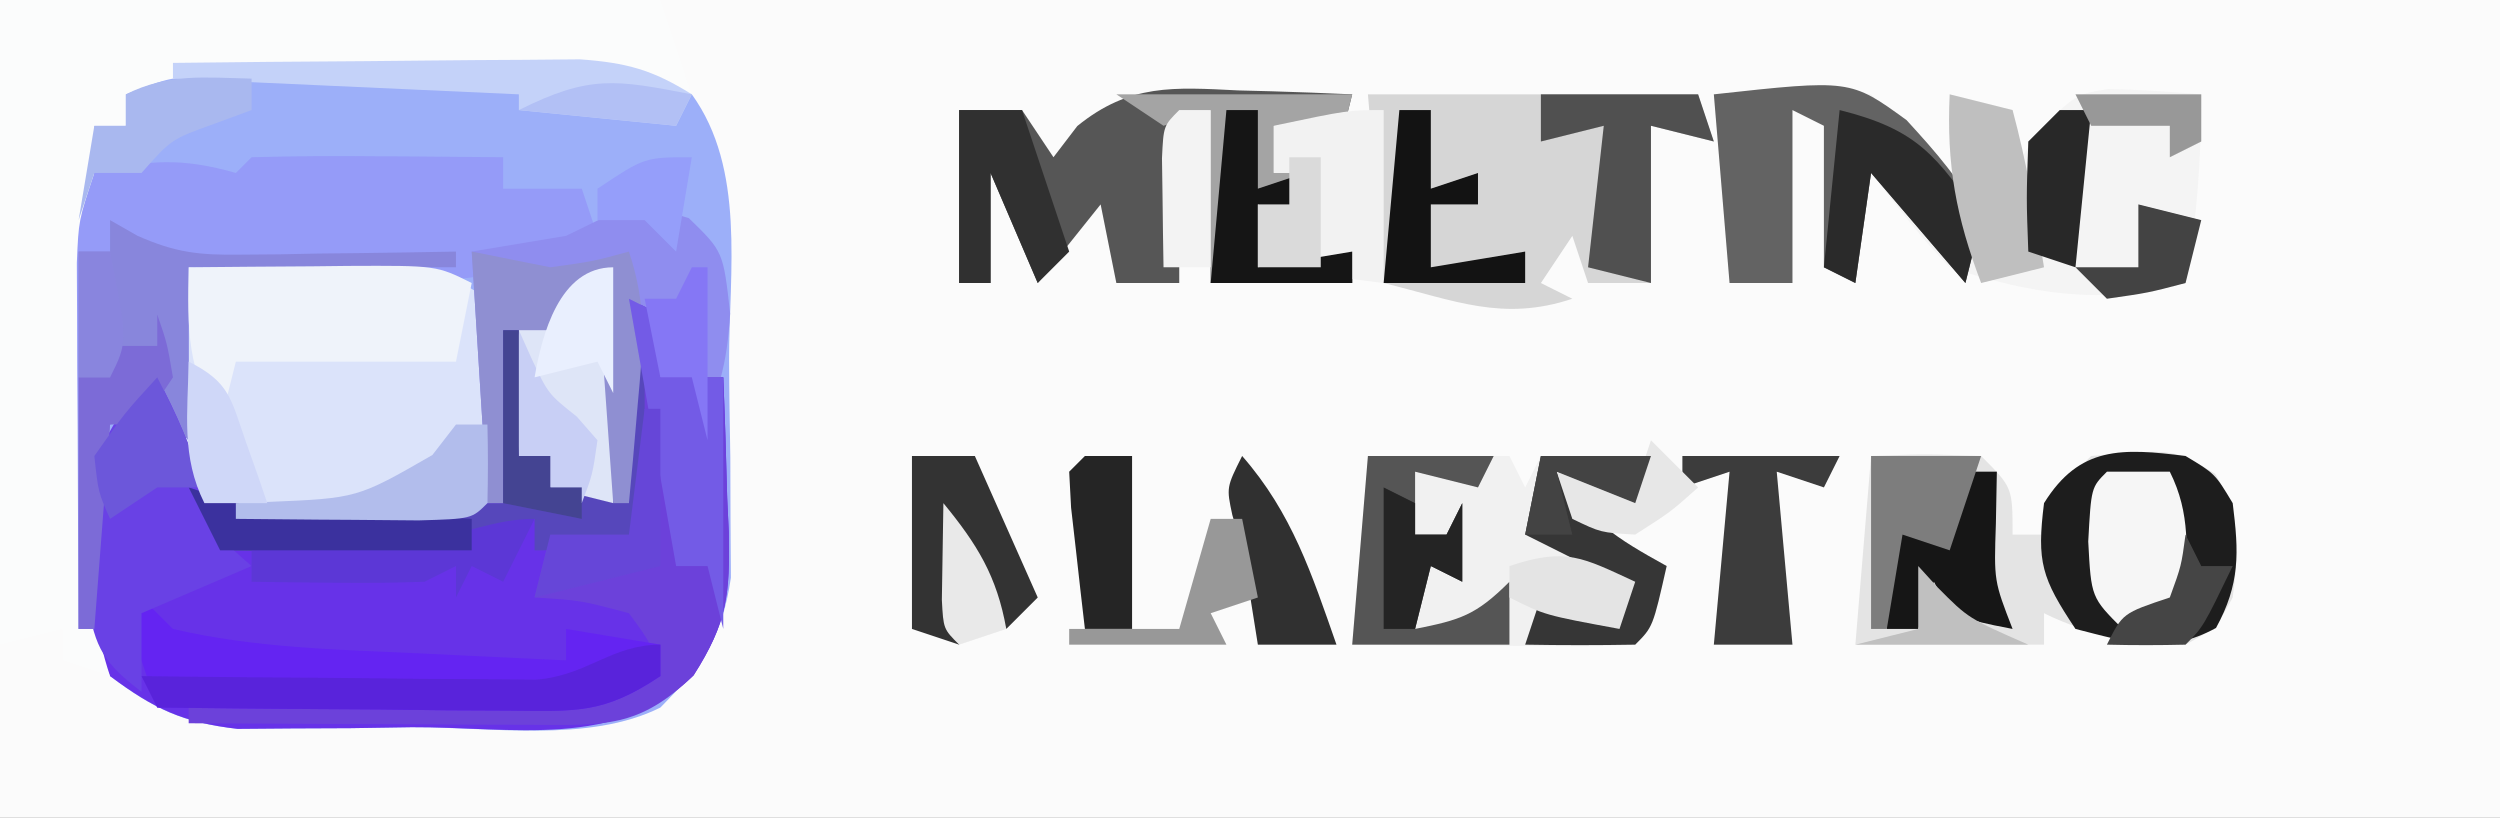 <?xml version="1.0" encoding="UTF-8"?>
<svg version="1.1" xmlns="http://www.w3.org/2000/svg" width="159" height="52">
<rect width="100%" height="100%" fill="#808080" stroke="none"/>
<path d="M0 0 C52.47 0 104.94 0 159 0 C159 17.16 159 34.32 159 52 C106.53 52 54.06 52 0 52 C0 34.84 0 17.68 0 0 Z " fill="#FBFBFB" transform="translate(0,0)"/>
<path d="M0 0 C1.281 -0.003 2.561 -0.005 3.881 -0.008 C4.881 -0.002 4.881 -0.002 5.901 0.005 C7.931 0.016 9.96 0.005 11.99 -0.008 C13.272 -0.005 14.554 -0.003 15.875 0 C17.05 0.002 18.225 0.005 19.435 0.007 C22.436 0.26 24.078 0.517 26.504 2.266 C29.932 7.011 28.876 13.53 28.875 19.11 C28.879 21.193 28.915 23.275 28.953 25.357 C28.959 27.336 28.959 27.336 28.965 29.355 C28.973 30.561 28.981 31.766 28.99 33.008 C28.413 36.875 27.218 38.507 24.504 41.266 C19.96 43.538 13.68 42.496 8.691 42.516 C6.765 42.547 6.765 42.547 4.799 42.578 C3.561 42.583 2.323 42.588 1.047 42.594 C-0.654 42.608 -0.654 42.608 -2.39 42.622 C-5.879 42.222 -7.705 41.365 -10.496 39.266 C-12.934 35.608 -12.741 33.835 -12.727 29.48 C-12.726 28.824 -12.726 28.167 -12.725 27.49 C-12.722 26.104 -12.714 24.718 -12.702 23.332 C-12.684 21.207 -12.681 19.083 -12.682 16.959 C-12.644 6.561 -12.644 6.561 -11.496 4.266 C-10.836 4.266 -10.176 4.266 -9.496 4.266 C-9.496 3.606 -9.496 2.946 -9.496 2.266 C-5.907 -0.127 -4.262 0.008 0 0 Z " fill="#9CAFF9" transform="translate(17.496,3.734)"/>
<path d="M0 0 C0.66 0.33 1.32 0.66 2 1 C2 2.32 2 3.64 2 5 C3.32 5 4.64 5 6 5 C6.108 7.564 6.187 10.123 6.25 12.688 C6.3 13.769 6.3 13.769 6.352 14.873 C6.423 18.78 6.275 20.569 4.109 23.957 C-0.762 28.675 -7.398 27.224 -13.812 27.25 C-15.739 27.281 -15.739 27.281 -17.705 27.312 C-18.943 27.318 -20.181 27.323 -21.457 27.328 C-23.158 27.342 -23.158 27.342 -24.894 27.356 C-28.356 26.959 -30.223 26.069 -33 24 C-35.093 19.813 -34.569 14.547 -34 10 C-32.565 7.556 -31.363 6.654 -29 5 C-28.34 7.64 -27.68 10.28 -27 13 C-20.73 13 -14.46 13 -8 13 C-8 9.37 -8 5.74 -8 2 C-7.67 2 -7.34 2 -7 2 C-7 4.64 -7 7.28 -7 10 C-6.34 10 -5.68 10 -5 10 C-5 10.66 -5 11.32 -5 12 C-2.525 12.495 -2.525 12.495 0 13 C0 8.71 0 4.42 0 0 Z " fill="#6732E8" transform="translate(40,19)"/>
<path d="M0 0 C13.86 0 27.72 0 42 0 C42.66 1.98 43.32 3.96 44 6 C43.477 5.838 42.953 5.675 42.414 5.508 C39.359 4.865 36.494 4.87 33.371 4.867 C32.089 4.866 30.807 4.865 29.486 4.863 C28.822 4.865 28.157 4.867 27.473 4.87 C25.441 4.875 23.409 4.87 21.377 4.863 C20.096 4.865 18.816 4.866 17.496 4.867 C16.322 4.868 15.149 4.869 13.939 4.871 C10.939 4.868 10.939 4.868 8 6 C8 6.66 8 7.32 8 8 C7.34 8 6.68 8 6 8 C5.975 12.502 5.957 17.005 5.945 21.507 C5.94 23.039 5.933 24.57 5.925 26.102 C5.912 28.304 5.907 30.505 5.902 32.707 C5.897 33.392 5.892 34.076 5.887 34.781 C5.886 37.809 6.034 40.102 7 43 C6.01 42.67 5.02 42.34 4 42 C4 41.34 4 40.68 4 40 C2.02 40.495 2.02 40.495 0 41 C0 27.47 0 13.94 0 0 Z " fill="#FBFCFC" transform="translate(0,0)"/>
<path d="M0 0 C2.604 -0.054 5.208 -0.094 7.812 -0.125 C8.55 -0.142 9.288 -0.159 10.049 -0.176 C13.912 -0.211 15.709 -0.194 19 2 C19.328 5.004 19.328 5.004 19.25 8.562 C19.227 10.328 19.227 10.328 19.203 12.129 C19 15 19 15 18 16 C15.526 16.153 13.1 16.232 10.625 16.25 C9.596 16.281 9.596 16.281 8.547 16.312 C5.729 16.334 3.526 16.294 1.035 14.902 C-0.532 12.023 -0.284 9.557 -0.188 6.312 C-0.16 5.133 -0.133 3.954 -0.105 2.738 C-0.071 1.835 -0.036 0.931 0 0 Z " fill="#DBE3FA" transform="translate(12,17)"/>
<path d="M0 0 C0.33 -0.33 0.66 -0.66 1 -1 C3.697 -1.073 6.367 -1.092 9.062 -1.062 C9.821 -1.058 10.58 -1.053 11.361 -1.049 C13.241 -1.037 15.12 -1.019 17 -1 C17 -0.34 17 0.32 17 1 C18.65 1 20.3 1 22 1 C22.495 2.485 22.495 2.485 23 4 C17.115 7.395 11.16 7.077 4.625 6.562 C3.889 6.51 3.153 6.458 2.395 6.404 C0.596 6.276 -1.202 6.139 -3 6 C-3 9.63 -3 13.26 -3 17 C-3.66 16.34 -4.32 15.68 -5 15 C-5.99 15.33 -6.98 15.66 -8 16 C-8.33 20.29 -8.66 24.58 -9 29 C-9.33 29 -9.66 29 -10 29 C-10.029 24.729 -10.047 20.458 -10.062 16.188 C-10.071 14.973 -10.079 13.758 -10.088 12.506 C-10.091 11.342 -10.094 10.179 -10.098 8.98 C-10.103 7.907 -10.108 6.833 -10.114 5.727 C-10 3 -10 3 -9 0 C-5.569 -0.858 -3.384 -0.967 0 0 Z " fill="#959BF8" transform="translate(15,11)"/>
<path d="M0 0 C6.675 -0.439 6.675 -0.439 10 0 C12.5 2.438 12.5 2.438 14 5 C14.66 5.33 15.32 5.66 16 6 C15.67 4.02 15.34 2.04 15 0 C16.32 0.33 17.64 0.66 19 1 C19 2.32 19 3.64 19 5 C19.495 4.175 19.99 3.35 20.5 2.5 C23 0 23 0 25.047 -0.332 C27.034 -0.314 29.019 -0.165 31 0 C31 4.149 30.727 7.91 30 12 C24.736 13.436 20.127 12.709 15 11 C13.155 9.124 11.632 7.073 10 5 C9.67 7.31 9.34 9.62 9 12 C8.34 11.67 7.68 11.34 7 11 C7 8.03 7 5.06 7 2 C6.34 1.67 5.68 1.34 5 1 C5 4.63 5 8.26 5 12 C3.68 12 2.36 12 1 12 C0.67 8.04 0.34 4.08 0 0 Z " fill="#F4F4F4" transform="translate(109,6)"/>
<path d="M0 0 C3.375 -0.125 3.375 -0.125 7 0 C9 2 9 2 9 5 C9.66 5 10.32 5 11 5 C11.309 4.361 11.619 3.721 11.938 3.062 C13 1 13 1 14 0 C19.241 -0.456 19.241 -0.456 21.875 1.125 C23.529 3.881 23.394 5.851 23 9 C21.938 10.938 21.938 10.938 20 12 C16.696 11.768 13.979 11.489 11 10 C11 10.66 11 11.32 11 12 C7.04 12 3.08 12 -1 12 C-0.67 8.04 -0.34 4.08 0 0 Z " fill="#E4E4E4" transform="translate(119,29)"/>
<path d="M0 0 C6.93 0 13.86 0 21 0 C21.33 0.99 21.66 1.98 22 3 C20.68 2.67 19.36 2.34 18 2 C18 5.3 18 8.6 18 12 C16.68 12 15.36 12 14 12 C13.67 11.01 13.34 10.02 13 9 C12.01 10.485 12.01 10.485 11 12 C11.66 12.33 12.32 12.66 13 13 C8.572 14.476 5.502 13.109 1 12 C0.67 8.04 0.34 4.08 0 0 Z " fill="#D6D6D6" transform="translate(87,6)"/>
<path d="M0 0 C2.97 0 5.94 0 9 0 C9.33 0.66 9.66 1.32 10 2 C10.33 1.34 10.66 0.68 11 0 C13.31 0 15.62 0 18 0 C17.67 0.99 17.34 1.98 17 3 C15.35 2.34 13.7 1.68 12 1 C14.111 4.166 15.735 5.196 19 7 C18.125 10.875 18.125 10.875 17 12 C15.657 12.086 14.31 12.107 12.965 12.098 C12.156 12.094 11.347 12.091 10.514 12.088 C9.664 12.08 8.813 12.071 7.938 12.062 C7.083 12.058 6.229 12.053 5.35 12.049 C3.233 12.037 1.117 12.019 -1 12 C-0.67 8.04 -0.34 4.08 0 0 Z " fill="#F1F1F1" transform="translate(87,29)"/>
<path d="M0 0 C2.188 2.125 2.188 2.125 2.625 6.062 C2.437 9.158 1.938 11.499 0.188 14.125 C0.188 12.805 0.188 11.485 0.188 10.125 C-0.472 10.125 -1.133 10.125 -1.812 10.125 C-2.143 8.805 -2.473 7.485 -2.812 6.125 C-3.143 10.085 -3.473 14.045 -3.812 18.125 C-5.463 17.795 -7.112 17.465 -8.812 17.125 C-8.812 16.465 -8.812 15.805 -8.812 15.125 C-9.473 15.125 -10.133 15.125 -10.812 15.125 C-11.473 16.115 -12.133 17.105 -12.812 18.125 C-13.143 12.845 -13.473 7.565 -13.812 2.125 C-11.832 1.795 -9.852 1.465 -7.812 1.125 C-6.967 0.713 -6.121 0.3 -5.25 -0.125 C-2.812 -0.875 -2.812 -0.875 0 0 Z " fill="#8F8DEF" transform="translate(43.812,13.875)"/>
<path d="M0 0 C0.697 0.018 1.395 0.036 2.113 0.055 C3.826 0.102 5.538 0.173 7.25 0.25 C6.92 1.57 6.59 2.89 6.25 4.25 C6.25 3.59 6.25 2.93 6.25 2.25 C4.93 2.25 3.61 2.25 2.25 2.25 C2.25 3.24 2.25 4.23 2.25 5.25 C2.91 5.25 3.57 5.25 4.25 5.25 C3.92 6.24 3.59 7.23 3.25 8.25 C2.59 7.92 1.93 7.59 1.25 7.25 C1.25 8.57 1.25 9.89 1.25 11.25 C3.23 10.92 5.21 10.59 7.25 10.25 C7.25 10.91 7.25 11.57 7.25 12.25 C4.28 12.25 1.31 12.25 -1.75 12.25 C-1.75 8.62 -1.75 4.99 -1.75 1.25 C-2.74 1.745 -2.74 1.745 -3.75 2.25 C-3.75 5.55 -3.75 8.85 -3.75 12.25 C-5.07 12.25 -6.39 12.25 -7.75 12.25 C-8.08 10.6 -8.41 8.95 -8.75 7.25 C-10.07 8.9 -11.39 10.55 -12.75 12.25 C-13.74 9.94 -14.73 7.63 -15.75 5.25 C-15.75 7.56 -15.75 9.87 -15.75 12.25 C-16.41 12.25 -17.07 12.25 -17.75 12.25 C-17.75 8.62 -17.75 4.99 -17.75 1.25 C-16.43 1.25 -15.11 1.25 -13.75 1.25 C-13.09 2.24 -12.43 3.23 -11.75 4.25 C-11.25 3.595 -10.75 2.94 -10.234 2.266 C-6.9 -0.44 -4.089 -0.201 0 0 Z " fill="#565656" transform="translate(78.75,5.75)"/>
<path d="M0 0 C0.66 0.33 1.32 0.66 2 1 C2 2.32 2 3.64 2 5 C3.32 5 4.64 5 6 5 C6.108 7.564 6.187 10.123 6.25 12.688 C6.3 13.769 6.3 13.769 6.352 14.873 C6.423 18.78 6.275 20.569 4.109 23.957 C0.62 27.337 -1.551 27.119 -6.32 27.098 C-7.577 27.094 -8.834 27.091 -10.129 27.088 C-11.448 27.08 -12.766 27.071 -14.125 27.062 C-15.465 27.057 -16.805 27.053 -18.145 27.049 C-21.43 27.037 -24.715 27.021 -28 27 C-28 26.67 -28 26.34 -28 26 C-27.198 25.975 -26.396 25.95 -25.569 25.924 C-21.942 25.808 -18.315 25.685 -14.688 25.562 C-13.425 25.523 -12.162 25.484 -10.861 25.443 C-9.653 25.401 -8.444 25.36 -7.199 25.316 C-6.084 25.28 -4.968 25.243 -3.819 25.205 C-0.921 25.111 -0.921 25.111 2 24 C1.436 21.952 1.436 21.952 0 20 C-3.059 19.184 -3.059 19.184 -6 19 C-5.67 17.68 -5.34 16.36 -5 15 C-3.35 15 -1.7 15 0 15 C0 10.05 0 5.1 0 0 Z " fill="#6C41DA" transform="translate(40,19)"/>
<path d="M0 0 C1.875 1.125 1.875 1.125 3 3 C3.393 6.145 3.476 8.133 1.938 10.938 C-1.216 12.667 -3.625 11.859 -7 11 C-9.155 7.767 -9.469 6.748 -9 3 C-6.735 -0.649 -4.032 -0.504 0 0 Z " fill="#1D1D1D" transform="translate(139,29)"/>
<path d="M0 0 C0.66 0.66 1.32 1.32 2 2 C7.205 3.224 12.552 3.318 17.875 3.562 C18.754 3.606 19.633 3.649 20.539 3.693 C22.693 3.799 24.846 3.9 27 4 C27 3.34 27 2.68 27 2 C29.97 2.495 29.97 2.495 33 3 C33 3.66 33 4.32 33 5 C29.367 7.422 27.682 7.233 23.363 7.195 C21.415 7.186 21.415 7.186 19.428 7.176 C18.056 7.159 16.684 7.142 15.312 7.125 C13.929 7.115 12.546 7.106 11.162 7.098 C7.775 7.074 4.387 7.041 1 7 C0.34 5.02 -0.32 3.04 -1 1 C-0.67 0.67 -0.34 0.34 0 0 Z " fill="#6424F2" transform="translate(9,38)"/>
<path d="M0 0 C0.571 0.326 1.141 0.652 1.729 0.988 C4.166 2.074 5.683 2.233 8.328 2.195 C9.127 2.189 9.927 2.182 10.75 2.176 C11.575 2.159 12.4 2.142 13.25 2.125 C14.511 2.111 14.511 2.111 15.797 2.098 C17.865 2.074 19.932 2.038 22 2 C22 2.33 22 2.66 22 3 C16.39 3 10.78 3 5 3 C5 6.63 5 10.26 5 14 C4.34 13.34 3.68 12.68 3 12 C2.01 12.33 1.02 12.66 0 13 C-0.33 17.29 -0.66 21.58 -1 26 C-1.33 26 -1.66 26 -2 26 C-2 18.08 -2 10.16 -2 2 C-1.34 2 -0.68 2 0 2 C0 1.34 0 0.68 0 0 Z " fill="#8886DC" transform="translate(7,14)"/>
<path d="M0 0 C2.625 -0.027 5.25 -0.047 7.875 -0.062 C8.621 -0.071 9.368 -0.079 10.137 -0.088 C15.773 -0.113 15.773 -0.113 18 1 C17.67 2.65 17.34 4.3 17 6 C12.38 6 7.76 6 3 6 C2.67 7.32 2.34 8.64 2 10 C-0.107 6.576 -0.087 3.961 0 0 Z " fill="#EFF3FA" transform="translate(12,17)"/>
<path d="M0 0 C8.689 -0.952 8.689 -0.952 12.258 1.641 C14.153 3.712 15.732 5.491 17 8 C16.67 9.32 16.34 10.64 16 12 C14.02 9.69 12.04 7.38 10 5 C9.67 7.31 9.34 9.62 9 12 C8.34 11.67 7.68 11.34 7 11 C7 8.03 7 5.06 7 2 C6.34 1.67 5.68 1.34 5 1 C5 4.63 5 8.26 5 12 C3.68 12 2.36 12 1 12 C0.67 8.04 0.34 4.08 0 0 Z " fill="#636363" transform="translate(109,6)"/>
<path d="M0 0 C0.33 0 0.66 0 1 0 C1 2.64 1 5.28 1 8 C1.66 8 2.32 8 3 8 C3 8.66 3 9.32 3 10 C5.475 10.495 5.475 10.495 8 11 C8 7.37 8 3.74 8 0 C8.33 0 8.66 0 9 0 C9 4.29 9 8.58 9 13 C5 14 5 14 2 14 C2 13.34 2 12.68 2 12 C1.51 12.327 1.02 12.655 0.516 12.992 C-3.043 14.418 -6.482 14.212 -10.25 14.125 C-10.995 14.116 -11.74 14.107 -12.508 14.098 C-14.339 14.074 -16.169 14.038 -18 14 C-18.66 12.68 -19.32 11.36 -20 10 C-19.01 10.33 -18.02 10.66 -17 11 C-15.665 11.08 -14.326 11.108 -12.988 11.098 C-12.231 11.094 -11.474 11.091 -10.693 11.088 C-9.908 11.08 -9.122 11.071 -8.312 11.062 C-7.515 11.058 -6.718 11.053 -5.896 11.049 C-3.931 11.037 -1.965 11.019 0 11 C0 7.37 0 3.74 0 0 Z " fill="#5647BB" transform="translate(32,21)"/>
<path d="M0 0 C1.269 2.357 2.18 4.563 3 7.125 C3.796 10.087 3.796 10.087 6 12 C2.535 13.485 2.535 13.485 -1 15 C-1 16.65 -1 18.3 -1 20 C-3.372 18.175 -3.958 17.267 -4.434 14.258 C-4.444 5.722 -4.444 5.722 -2 1.75 C-1.01 0.884 -1.01 0.884 0 0 Z " fill="#6941E5" transform="translate(10,24)"/>
<path d="M0 0 C4.95 0 9.9 0 15 0 C14.67 1.32 14.34 2.64 14 4 C14 3.34 14 2.68 14 2 C12.68 2 11.36 2 10 2 C10 2.99 10 3.98 10 5 C10.66 5 11.32 5 12 5 C11.67 5.99 11.34 6.98 11 8 C10.34 7.67 9.68 7.34 9 7 C9 8.32 9 9.64 9 11 C10.98 10.67 12.96 10.34 15 10 C15 10.66 15 11.32 15 12 C12.03 12 9.06 12 6 12 C6 8.37 6 4.74 6 1 C5.01 1.33 4.02 1.66 3 2 C2.01 1.34 1.02 0.68 0 0 Z " fill="#A4A4A4" transform="translate(71,6)"/>
<path d="M0 0 C0 4.95 0 9.9 0 15 C-1.32 14.67 -2.64 14.34 -4 14 C-4 13.34 -4 12.68 -4 12 C-4.66 12 -5.32 12 -6 12 C-6.439 6.736 -6.439 6.736 -6 4 C-2.1 0 -2.1 0 0 0 Z " fill="#DEE5F7" transform="translate(39,17)"/>
<path d="M0 0 C0 3.63 0 7.26 0 11 C-2.64 10.67 -5.28 10.34 -8 10 C-8 8.68 -8 7.36 -8 6 C-7.34 6 -6.68 6 -6 6 C-5.67 5.34 -5.34 4.68 -5 4 C-5.66 4 -6.32 4 -7 4 C-7 3.01 -7 2.02 -7 1 C-2.25 0 -2.25 0 0 0 Z " fill="#F2F2F2" transform="translate(88,7)"/>
<path d="M0 0 C2.64 0 5.28 0 8 0 C7.67 0.66 7.34 1.32 7 2 C5.68 1.67 4.36 1.34 3 1 C3 2.32 3 3.64 3 5 C3.66 5 4.32 5 5 5 C5.33 4.34 5.66 3.68 6 3 C6 4.65 6 6.3 6 8 C5.34 7.67 4.68 7.34 4 7 C3.67 8.32 3.34 9.64 3 11 C5.867 10.427 6.861 10.139 9 8 C9 9.32 9 10.64 9 12 C5.7 12 2.4 12 -1 12 C-0.67 8.04 -0.34 4.08 0 0 Z " fill="#555555" transform="translate(87,29)"/>
<path d="M0 0 C2.475 0.495 2.475 0.495 5 1 C7.725 0.623 7.725 0.623 10 0 C11.182 3.547 10.893 5.975 10.562 9.688 C10.461 10.867 10.359 12.046 10.254 13.262 C10.17 14.165 10.086 15.069 10 16 C9.67 16 9.34 16 9 16 C8.67 11.38 8.34 6.76 8 2 C7.01 2.99 6.02 3.98 5 5 C4.01 5 3.02 5 2 5 C2 8.63 2 12.26 2 16 C1.67 16 1.34 16 1 16 C0.67 10.72 0.34 5.44 0 0 Z " fill="#8F8FD2" transform="translate(30,16)"/>
<path d="M0 0 C3.3 0 6.6 0 10 0 C10.33 0.99 10.66 1.98 11 3 C9.68 2.67 8.36 2.34 7 2 C7 5.3 7 8.6 7 12 C5.68 11.67 4.36 11.34 3 11 C3.33 8.03 3.66 5.06 4 2 C2.68 2.33 1.36 2.66 0 3 C0 2.01 0 1.02 0 0 Z " fill="#505050" transform="translate(98,6)"/>
<path d="M0 0 C0.99 0.495 0.99 0.495 2 1 C2 2.32 2 3.64 2 5 C3.32 5 4.64 5 6 5 C6 10.28 6 15.56 6 21 C5.67 19.68 5.34 18.36 5 17 C4.34 17 3.68 17 3 17 C2.01 11.39 1.02 5.78 0 0 Z " fill="#735BE6" transform="translate(40,19)"/>
<path d="M0 0 C1.32 0 2.64 0 4 0 C5.354 2.709 5.065 5.009 5 8 C3.02 8.99 3.02 8.99 1 10 C-1 8 -1 8 -1.188 4.438 C-1 1 -1 1 0 0 Z " fill="#F6F6F6" transform="translate(134,30)"/>
<path d="M0 0 C2.31 0 4.62 0 7 0 C6.67 0.99 6.34 1.98 6 3 C3.525 2.01 3.525 2.01 1 1 C3.111 4.166 4.735 5.196 8 7 C7.125 10.875 7.125 10.875 6 12 C3.667 12.041 1.333 12.042 -1 12 C-0.67 11.01 -0.34 10.02 0 9 C1.65 9.33 3.3 9.66 5 10 C5 9.34 5 8.68 5 8 C3.02 7.01 1.04 6.02 -1 5 C-0.67 3.35 -0.34 1.7 0 0 Z " fill="#363636" transform="translate(98,29)"/>
<path d="M0 0 C3.3 0 6.6 0 10 0 C9.67 0.66 9.34 1.32 9 2 C8.01 1.67 7.02 1.34 6 1 C6.33 4.63 6.66 8.26 7 12 C5.35 12 3.7 12 2 12 C2.33 8.37 2.66 4.74 3 1 C2.01 1.33 1.02 1.66 0 2 C0 1.34 0 0.68 0 0 Z " fill="#3C3C3C" transform="translate(107,29)"/>
<path d="M0 0 C4.057 -0.05 8.113 -0.086 12.17 -0.11 C13.55 -0.12 14.929 -0.134 16.308 -0.151 C18.294 -0.175 20.28 -0.185 22.266 -0.195 C24.057 -0.211 24.057 -0.211 25.884 -0.227 C28.858 -0.01 30.503 0.438 33 2 C32.67 2.66 32.34 3.32 32 4 C28.7 3.67 25.4 3.34 22 3 C22 2.67 22 2.34 22 2 C14.74 1.67 7.48 1.34 0 1 C0 0.67 0 0.34 0 0 Z " fill="#C4D2F9" transform="translate(11,4)"/>
<path d="M0 0 C0.66 1.32 1.32 2.64 2 4 C2.66 4 3.32 4 4 4 C4.33 2.68 4.66 1.36 5 0 C5.66 0 6.32 0 7 0 C6.979 1.093 6.959 2.186 6.938 3.312 C6.815 6.944 6.815 6.944 8 10 C6.062 9.625 6.062 9.625 4 9 C3.67 8.34 3.34 7.68 3 7 C2.67 7.99 2.34 8.98 2 10 C1.34 10 0.68 10 0 10 C0 6.7 0 3.4 0 0 Z " fill="#161616" transform="translate(120,30)"/>
<path d="M0 0 C0 0.66 0 1.32 0 2 C-3.633 4.422 -5.318 4.233 -9.637 4.195 C-11.585 4.186 -11.585 4.186 -13.572 4.176 C-14.944 4.159 -16.316 4.142 -17.688 4.125 C-19.071 4.115 -20.454 4.106 -21.838 4.098 C-25.225 4.074 -28.613 4.041 -32 4 C-32.33 3.34 -32.66 2.68 -33 2 C-32.168 2.01 -31.335 2.021 -30.477 2.032 C-27.386 2.066 -24.294 2.091 -21.202 2.11 C-19.207 2.125 -17.212 2.15 -15.217 2.176 C-13.963 2.182 -12.71 2.189 -11.418 2.195 C-10.261 2.206 -9.103 2.216 -7.911 2.227 C-4.652 1.973 -3.125 0 0 0 Z " fill="#5923DB" transform="translate(42,41)"/>
<path d="M0 0 C4.933 1.233 6.169 2.874 9 7 C8.67 8.32 8.34 9.64 8 11 C6.02 8.69 4.04 6.38 2 4 C1.67 6.31 1.34 8.62 1 11 C0.34 10.67 -0.32 10.34 -1 10 C-0.67 6.7 -0.34 3.4 0 0 Z " fill="#2A2A2A" transform="translate(117,7)"/>
<path d="M0 0 C1.32 0 2.64 0 4 0 C5.32 2.97 6.64 5.94 8 9 C7.34 9.66 6.68 10.32 6 11 C4.515 8.03 4.515 8.03 3 5 C3 7.31 3 9.62 3 12 C2.01 11.67 1.02 11.34 0 11 C0 7.37 0 3.74 0 0 Z " fill="#333333" transform="translate(58,29)"/>
<path d="M0 0 C0.625 1.812 0.625 1.812 1 4 C0.01 5.485 0.01 5.485 -1 7 C-1.66 7 -2.32 7 -3 7 C-3.33 11.29 -3.66 15.58 -4 20 C-4.33 20 -4.66 20 -5 20 C-5 14.72 -5 9.44 -5 4 C-4.34 4 -3.68 4 -3 4 C-3 3.34 -3 2.68 -3 2 C-2.01 2 -1.02 2 0 2 C0 1.34 0 0.68 0 0 Z " fill="#7C6BD7" transform="translate(10,20)"/>
<path d="M0 0 C1.32 0 2.64 0 4 0 C4.99 2.97 5.98 5.94 7 9 C6.34 9.66 5.68 10.32 5 11 C4.01 8.69 3.02 6.38 2 4 C2 6.31 2 8.62 2 11 C1.34 11 0.68 11 0 11 C0 7.37 0 3.74 0 0 Z " fill="#303030" transform="translate(61,7)"/>
<path d="M0 0 C-0.66 1.32 -1.32 2.64 -2 4 C-2.66 3.67 -3.32 3.34 -4 3 C-4.33 3.66 -4.66 4.32 -5 5 C-5 4.34 -5 3.68 -5 3 C-5.99 3.495 -5.99 3.495 -7 4 C-8.874 4.07 -10.75 4.084 -12.625 4.062 C-13.628 4.053 -14.631 4.044 -15.664 4.035 C-16.435 4.024 -17.206 4.012 -18 4 C-18 3.34 -18 2.68 -18 2 C-17.013 1.939 -16.025 1.879 -15.008 1.816 C-13.726 1.733 -12.445 1.649 -11.125 1.562 C-9.849 1.481 -8.573 1.4 -7.258 1.316 C-4.536 1.052 -2.625 0 0 0 Z " fill="#5C37D6" transform="translate(34,33)"/>
<path d="M0 0 C0.99 0.33 1.98 0.66 3 1 C5.566 1.227 8.117 1.416 10.688 1.562 C11.74 1.627 11.74 1.627 12.814 1.693 C14.543 1.799 16.271 1.9 18 2 C18 2.66 18 3.32 18 4 C12.72 4 7.44 4 2 4 C1.34 2.68 0.68 1.36 0 0 Z " fill="#3B319E" transform="translate(12,31)"/>
<path d="M0 0 C2.31 0 4.62 0 7 0 C6.34 1.98 5.68 3.96 5 6 C4.01 5.67 3.02 5.34 2 5 C1.67 6.98 1.34 8.96 1 11 C0.67 11 0.34 11 0 11 C0 7.37 0 3.74 0 0 Z " fill="#7D7D7D" transform="translate(119,29)"/>
<path d="M0 0 C0.99 0 1.98 0 3 0 C3 3.63 3 7.26 3 11 C2.01 11 1.02 11 0 11 C-0.194 9.355 -0.38 7.709 -0.562 6.062 C-0.667 5.146 -0.771 4.229 -0.879 3.285 C-0.919 2.531 -0.959 1.777 -1 1 C-0.67 0.67 -0.34 0.34 0 0 Z " fill="#252525" transform="translate(69,29)"/>
<path d="M0 0 C0.66 0 1.32 0 2 0 C2 1.65 2 3.3 2 5 C2.99 4.67 3.98 4.34 5 4 C4.67 4.99 4.34 5.98 4 7 C3.34 6.67 2.68 6.34 2 6 C2 7.32 2 8.64 2 10 C3.98 9.67 5.96 9.34 8 9 C8 9.66 8 10.32 8 11 C5.03 11 2.06 11 -1 11 C-0.67 7.37 -0.34 3.74 0 0 Z " fill="#151515" transform="translate(78,7)"/>
<path d="M0 0 C0.66 0 1.32 0 2 0 C2 1.65 2 3.3 2 5 C2.99 4.67 3.98 4.34 5 4 C5 4.66 5 5.32 5 6 C4.01 6 3.02 6 2 6 C2 7.32 2 8.64 2 10 C3.98 9.67 5.96 9.34 8 9 C8 9.66 8 10.32 8 11 C5.03 11 2.06 11 -1 11 C-0.67 7.37 -0.34 3.74 0 0 Z " fill="#131313" transform="translate(89,7)"/>
<path d="M0 0 C0 0.66 0 1.32 0 2 C-0.784 2.289 -1.567 2.578 -2.375 2.875 C-5.097 3.849 -5.097 3.849 -7 6 C-7.99 6 -8.98 6 -10 6 C-10.33 6.99 -10.66 7.98 -11 9 C-10.67 7.02 -10.34 5.04 -10 3 C-9.34 3 -8.68 3 -8 3 C-8 2.34 -8 1.68 -8 1 C-5.291 -0.354 -2.991 -0.065 0 0 Z " fill="#A9B8EF" transform="translate(16,5)"/>
<path d="M0 0 C3.172 3.625 4.429 7.512 6 12 C4.35 12 2.7 12 1 12 C0.783 10.639 0.783 10.639 0.562 9.25 C0.081 6.146 0.081 6.146 -0.625 3.75 C-1 2 -1 2 0 0 Z " fill="#303030" transform="translate(79,29)"/>
<path d="M0 0 C0.66 0 1.32 0 2 0 C2.043 1.666 2.041 3.334 2 5 C1 6 1 6 -2.379 6.098 C-3.773 6.091 -5.168 6.079 -6.562 6.062 C-7.273 6.058 -7.984 6.053 -8.717 6.049 C-10.478 6.037 -12.239 6.019 -14 6 C-14 5.67 -14 5.34 -14 5 C-13.325 4.974 -12.649 4.948 -11.953 4.922 C-6.279 4.687 -6.279 4.687 -1.5 1.938 C-1.005 1.298 -0.51 0.659 0 0 Z " fill="#B2BDEC" transform="translate(29,27)"/>
<path d="M0 0 C1.32 0.33 2.64 0.66 4 1 C4.889 4.303 5.463 7.623 6 11 C4.68 11.33 3.36 11.66 2 12 C0.409 7.823 -0.213 4.468 0 0 Z " fill="#BFBFBF" transform="translate(124,6)"/>
<path d="M0 0 C0.66 0 1.32 0 2 0 C2.33 1.65 2.66 3.3 3 5 C2.01 5.33 1.02 5.66 0 6 C0.33 6.66 0.66 7.32 1 8 C-2.3 8 -5.6 8 -9 8 C-9 7.67 -9 7.34 -9 7 C-6.69 7 -4.38 7 -2 7 C-1.34 4.69 -0.68 2.38 0 0 Z " fill="#989898" transform="translate(77,33)"/>
<path d="M0 0 C1.206 2.332 2.165 4.496 3 7 C2.01 7 1.02 7 0 7 C-0.99 7.66 -1.98 8.32 -3 9 C-3.75 7.312 -3.75 7.312 -4 5 C-2.062 2.25 -2.062 2.25 0 0 Z " fill="#6C57DA" transform="translate(10,24)"/>
<path d="M0 0 C0.66 0 1.32 0 2 0 C2 3.3 2 6.6 2 10 C1.01 10 0.02 10 -1 10 C-1.027 8.521 -1.046 7.042 -1.062 5.562 C-1.074 4.739 -1.086 3.915 -1.098 3.066 C-1 1 -1 1 0 0 Z " fill="#F3F3F3" transform="translate(75,7)"/>
<path d="M0 0 C0.66 0 1.32 0 2 0 C1.67 3.3 1.34 6.6 1 10 C0.01 9.67 -0.98 9.34 -2 9 C-2.125 5.625 -2.125 5.625 -2 2 C-1.34 1.34 -0.68 0.68 0 0 Z " fill="#282828" transform="translate(131,7)"/>
<path d="M0 0 C2.61 1.305 2.681 2.358 3.625 5.062 C3.885 5.796 4.146 6.529 4.414 7.285 C4.607 7.851 4.801 8.417 5 9 C3.68 9 2.36 9 1 9 C-0.478 6.043 -0.06 3.258 0 0 Z " fill="#CFD7F8" transform="translate(12,23)"/>
<path d="M0 0 C0.33 0 0.66 0 1 0 C1 3.3 1 6.6 1 10 C-1.64 10.66 -4.28 11.32 -7 12 C-6.67 10.68 -6.34 9.36 -6 8 C-4.35 8 -2.7 8 -1 8 C-0.67 5.36 -0.34 2.72 0 0 Z " fill="#6646D8" transform="translate(41,26)"/>
<path d="M0 0 C0.99 0.99 1.98 1.98 3 3 C1.25 4.562 1.25 4.562 -1 6 C-3.188 5.875 -3.188 5.875 -5 5 C-5.33 4.01 -5.66 3.02 -6 2 C-3.525 2.495 -3.525 2.495 -1 3 C-0.67 2.01 -0.34 1.02 0 0 Z " fill="#E7E7E7" transform="translate(105,28)"/>
<path d="M0 0 C-0.33 0.99 -0.66 1.98 -1 3 C-5.75 2.125 -5.75 2.125 -8 1 C-8 0.34 -8 -0.32 -8 -1 C-4.377 -2.208 -3.359 -1.543 0 0 Z " fill="#E4E4E4" transform="translate(104,37)"/>
<path d="M0 0 C0.99 0.495 0.99 0.495 2 1 C2 1.66 2 2.32 2 3 C2.66 3 3.32 3 4 3 C4.33 2.34 4.66 1.68 5 1 C5 2.65 5 4.3 5 6 C4.34 5.67 3.68 5.34 3 5 C2.67 6.32 2.34 7.64 2 9 C1.34 9 0.68 9 0 9 C0 6.03 0 3.06 0 0 Z " fill="#242424" transform="translate(88,31)"/>
<path d="M0 0 C0.268 0.598 0.536 1.196 0.812 1.812 C1.869 4.055 1.869 4.055 3.688 5.5 C4.121 5.995 4.554 6.49 5 7 C4.688 9.188 4.688 9.188 4 11 C3.34 10.67 2.68 10.34 2 10 C2 9.34 2 8.68 2 8 C1.34 8 0.68 8 0 8 C0 5.36 0 2.72 0 0 Z " fill="#C8CFF5" transform="translate(33,21)"/>
<path d="M0 0 C0 2.64 0 5.28 0 8 C-0.33 7.34 -0.66 6.68 -1 6 C-2.32 6.33 -3.64 6.66 -5 7 C-4.535 4.302 -3.425 0 0 0 Z " fill="#E9EFFE" transform="translate(39,17)"/>
<path d="M0 0 C0.33 0 0.66 0 1 0 C1 2.64 1 5.28 1 8 C1.66 8 2.32 8 3 8 C3 8.66 3 9.32 3 10 C3.66 10 4.32 10 5 10 C5 10.66 5 11.32 5 12 C3.35 11.67 1.7 11.34 0 11 C0 7.37 0 3.74 0 0 Z " fill="#444492" transform="translate(32,21)"/>
<path d="M0 0 C0.33 0 0.66 0 1 0 C1 3.63 1 7.26 1 11 C0.67 9.68 0.34 8.36 0 7 C-0.66 7 -1.32 7 -2 7 C-2.33 5.35 -2.66 3.7 -3 2 C-2.34 2 -1.68 2 -1 2 C-0.67 1.34 -0.34 0.68 0 0 Z " fill="#8577F5" transform="translate(44,17)"/>
<path d="M0 0 C1.32 0.33 2.64 0.66 4 1 C3.67 2.32 3.34 3.64 3 5 C0.625 5.625 0.625 5.625 -2 6 C-2.66 5.34 -3.32 4.68 -4 4 C-2.68 4 -1.36 4 0 4 C0 2.68 0 1.36 0 0 Z " fill="#434343" transform="translate(136,13)"/>
<path d="M0 0 C2.154 2.622 3.401 4.644 4 8 C3.01 8.33 2.02 8.66 1 9 C0 8 0 8 -0.098 6.152 C-0.065 4.102 -0.033 2.051 0 0 Z " fill="#E9E9E9" transform="translate(60,32)"/>
<path d="M0 0 C0.33 0.66 0.66 1.32 1 2 C1.66 2 2.32 2 3 2 C1.125 5.875 1.125 5.875 0 7 C-1.666 7.041 -3.334 7.043 -5 7 C-4 5 -4 5 -1 4 C-0.267 1.985 -0.267 1.985 0 0 Z " fill="#454545" transform="translate(139,34)"/>
<path d="M0 0 C2.31 0 4.62 0 7 0 C6.67 0.99 6.34 1.98 6 3 C3.525 2.01 3.525 2.01 1 1 C1.33 2.32 1.66 3.64 2 5 C1.01 5 0.02 5 -1 5 C-0.67 3.35 -0.34 1.7 0 0 Z " fill="#434343" transform="translate(98,29)"/>
<path d="M0 0 C0.412 0.454 0.825 0.907 1.25 1.375 C3.19 3.329 3.19 3.329 7 5 C3.37 5 -0.26 5 -4 5 C-2.68 4.67 -1.36 4.34 0 4 C0 2.68 0 1.36 0 0 Z " fill="#C0C0C0" transform="translate(122,36)"/>
<path d="M0 0 C0.66 0 1.32 0 2 0 C2 2.31 2 4.62 2 7 C0.68 7 -0.64 7 -2 7 C-2 5.68 -2 4.36 -2 3 C-1.34 3 -0.68 3 0 3 C0 2.01 0 1.02 0 0 Z " fill="#DADADA" transform="translate(82,10)"/>
<path d="M0 0 C0.66 0 1.32 0 2 0 C3.125 5.75 3.125 5.75 2 8 C1.34 8 0.68 8 0 8 C0 5.36 0 2.72 0 0 Z " fill="#8985DE" transform="translate(5,16)"/>
<path d="M0 0 C-0.33 1.98 -0.66 3.96 -1 6 C-1.66 5.34 -2.32 4.68 -3 4 C-3.99 4 -4.98 4 -6 4 C-6 3.34 -6 2.68 -6 2 C-3 0 -3 0 0 0 Z " fill="#959EFA" transform="translate(44,10)"/>
<path d="M0 0 C-0.33 0.66 -0.66 1.32 -1 2 C-4.3 1.67 -7.6 1.34 -11 1 C-6.468 -1.266 -4.822 -0.927 0 0 Z " fill="#B2C0F5" transform="translate(44,6)"/>
<path d="M0 0 C2.64 0 5.28 0 8 0 C8 0.99 8 1.98 8 3 C7.01 3.495 7.01 3.495 6 4 C6 3.34 6 2.68 6 2 C4.35 2 2.7 2 1 2 C0.67 1.34 0.34 0.68 0 0 Z " fill="#989898" transform="translate(132,6)"/>
</svg>
